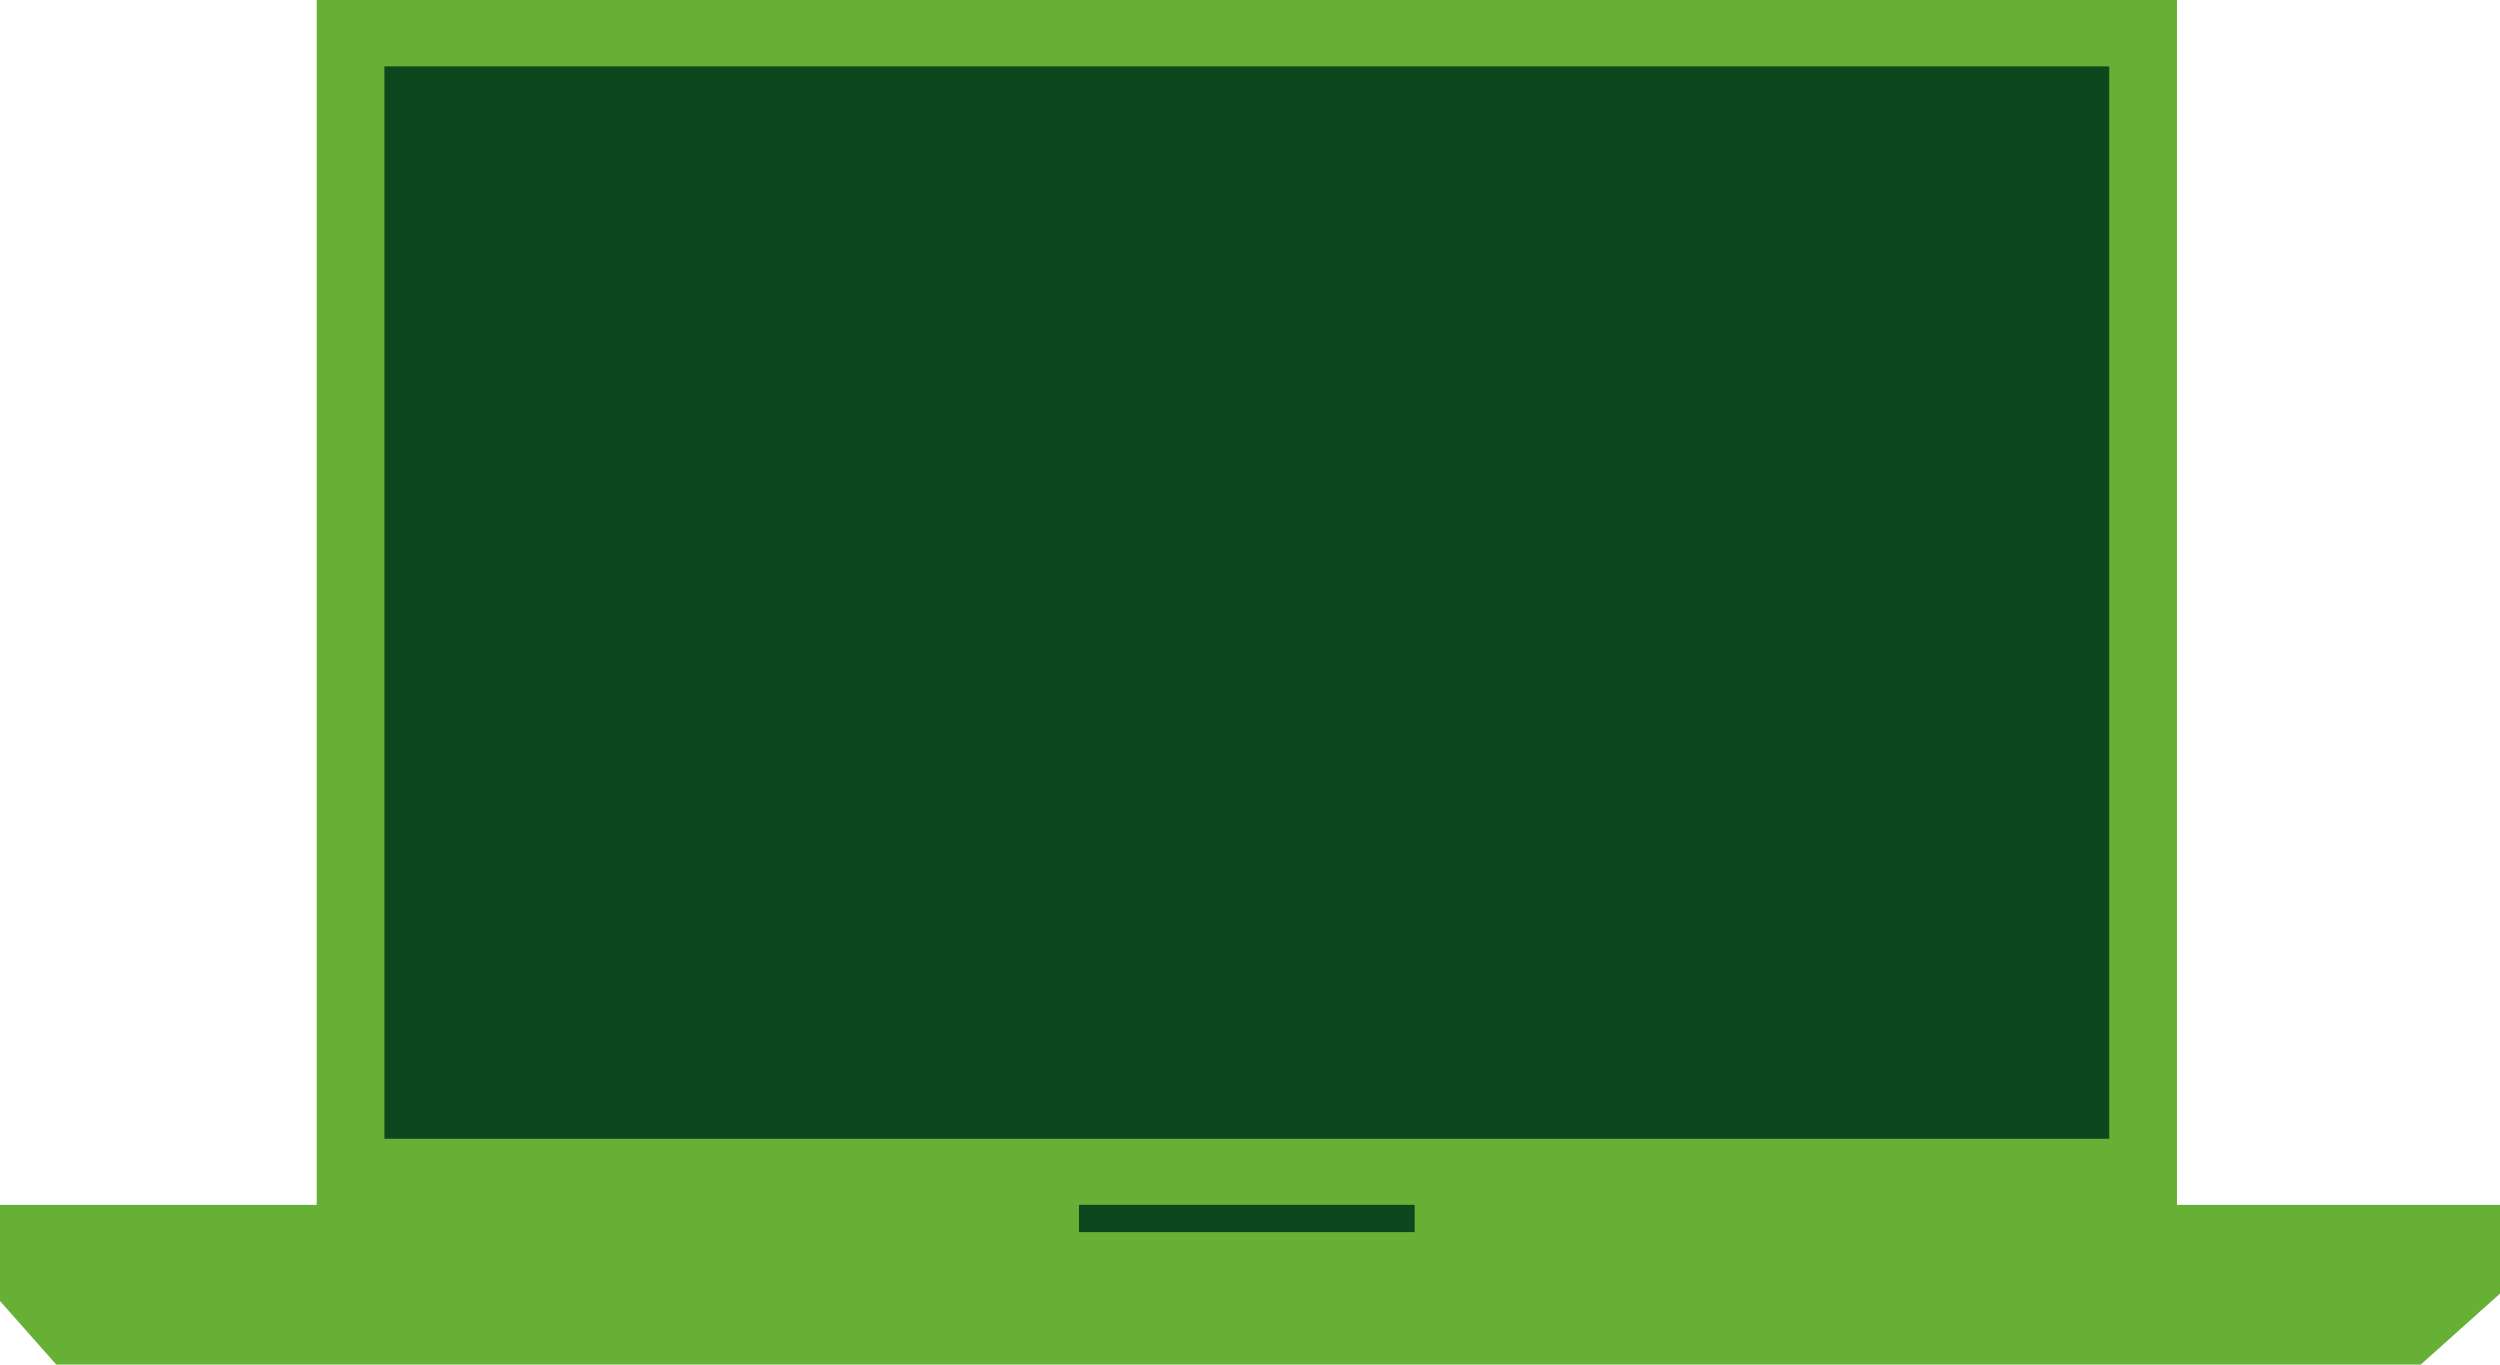 <?xml version="1.0" encoding="UTF-8" standalone="no"?>
<!-- Created with Inkscape (http://www.inkscape.org/) -->

<svg
   xmlns:dc="http://purl.org/dc/elements/1.1/"
   xmlns:cc="http://creativecommons.org/ns#"
   xmlns:rdf="http://www.w3.org/1999/02/22-rdf-syntax-ns#"
   xmlns:svg="http://www.w3.org/2000/svg"
   xmlns="http://www.w3.org/2000/svg"
   xmlns:sodipodi="http://sodipodi.sourceforge.net/DTD/sodipodi-0.dtd"
   xmlns:inkscape="http://www.inkscape.org/namespaces/inkscape"
   width="84.667mm"
   height="46.214mm"
   viewBox="0 0 300 163.752"
   id="svg2"
   version="1.1"
   inkscape:version="0.91 r13725"
   sodipodi:docname="laptop.svg">
  <defs
     id="defs4" />
  <sodipodi:namedview
     id="base"
     pagecolor="#ffffff"
     bordercolor="#666666"
     borderopacity="1.0"
     inkscape:pageopacity="0.0"
     inkscape:pageshadow="2"
     inkscape:zoom="0.35"
     inkscape:cx="284.91433"
     inkscape:cy="-143.12963"
     inkscape:document-units="px"
     inkscape:current-layer="layer1"
     showgrid="false"
     fit-margin-top="0"
     fit-margin-left="0"
     fit-margin-right="0"
     fit-margin-bottom="0"
     inkscape:window-width="851"
     inkscape:window-height="665"
     inkscape:window-x="80"
     inkscape:window-y="109"
     inkscape:window-maximized="0" />
  <g
     inkscape:label="Layer 1"
     inkscape:groupmode="layer"
     id="layer1"
     transform="translate(45.629,-225.481)">
    <g
       id="g7843"
       transform="matrix(0.078,0,0,0.078,224.411,275.667)">
      <rect
         rx="0"
         y="-593.372"
         x="-2922.769"
         height="1754.032"
         width="2757.818"
         id="rect7825"
         style="fill:#0c481e;fill-opacity:1;stroke:#66b036;stroke-width:104.183;stroke-miterlimit:4;stroke-dasharray:none;stroke-opacity:1" />
      <path
         id="rect7829"
         d="m -3473.071,1210.227 0,135.501 101.626,114.872 3630.147,-1.489 126.629,-113.383 0,-135.501 -3858.402,0 z"
         style="fill:#66b036;fill-opacity:1;stroke:none"
         inkscape:connector-curvature="0" />
      <rect
         ry="0"
         rx="1050.449"
         y="1210.227"
         x="-1802.04"
         height="41.961"
         width="516.34"
         id="rect7839"
         style="fill:#0c481e;fill-opacity:1;stroke:none" />
    </g>
  </g>
</svg>
